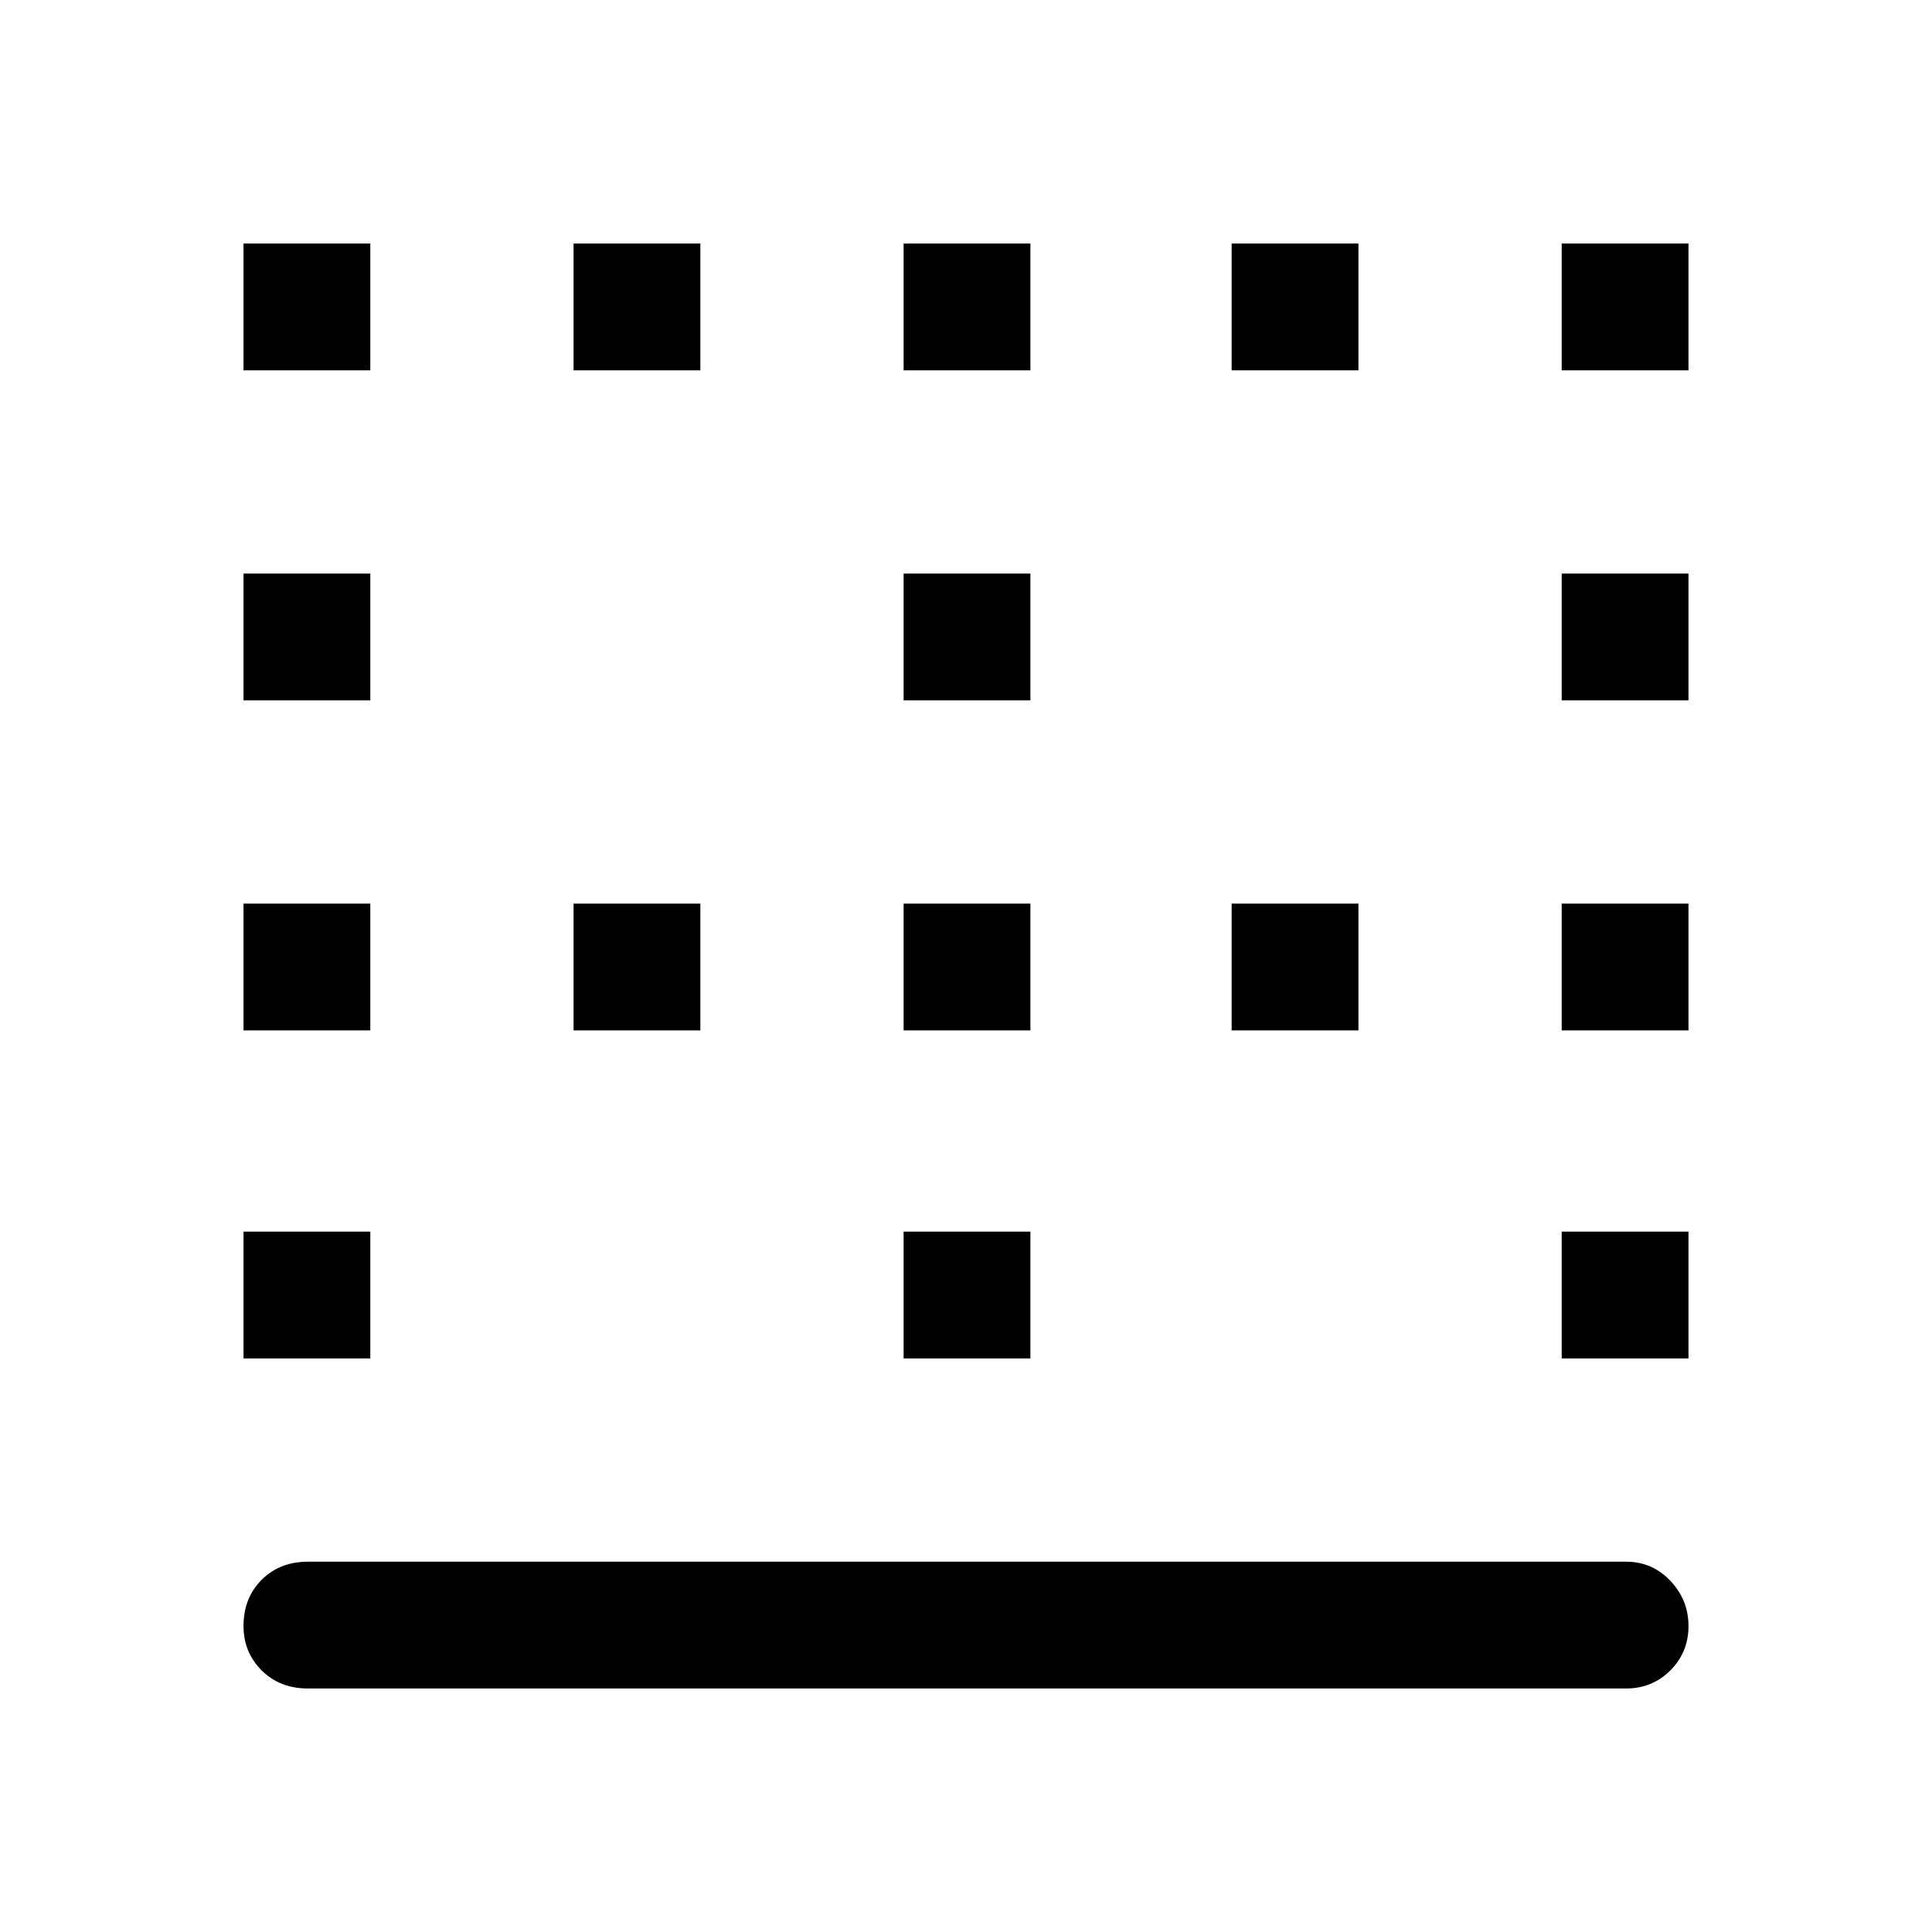 <svg xmlns="http://www.w3.org/2000/svg" height="48" width="48"><path d="M14.25 9.2V6.05H17.4V9.2ZM14.25 25.6V22.45H17.4V25.6ZM22.45 25.6V22.45H25.6V25.6ZM22.45 9.2V6.05H25.6V9.2ZM6.05 17.4V14.25H9.2V17.4ZM6.05 9.2V6.05H9.2V9.2ZM6.05 25.6V22.45H9.2V25.6ZM6.05 33.75V30.6H9.2V33.75ZM22.45 17.4V14.25H25.6V17.4ZM38.8 33.75V30.6H41.95V33.75ZM38.8 25.6V22.45H41.95V25.6ZM7.65 41.95Q6.95 41.95 6.5 41.5Q6.05 41.05 6.05 40.4Q6.05 39.7 6.5 39.25Q6.95 38.8 7.65 38.8H40.4Q41.05 38.8 41.5 39.275Q41.95 39.75 41.95 40.4Q41.95 41.05 41.5 41.5Q41.05 41.95 40.4 41.95ZM38.8 17.4V14.25H41.95V17.4ZM30.6 9.2V6.05H33.75V9.2ZM22.45 33.75V30.6H25.6V33.75ZM38.8 9.2V6.05H41.95V9.2ZM30.6 25.6V22.45H33.75V25.6Z"/></svg>